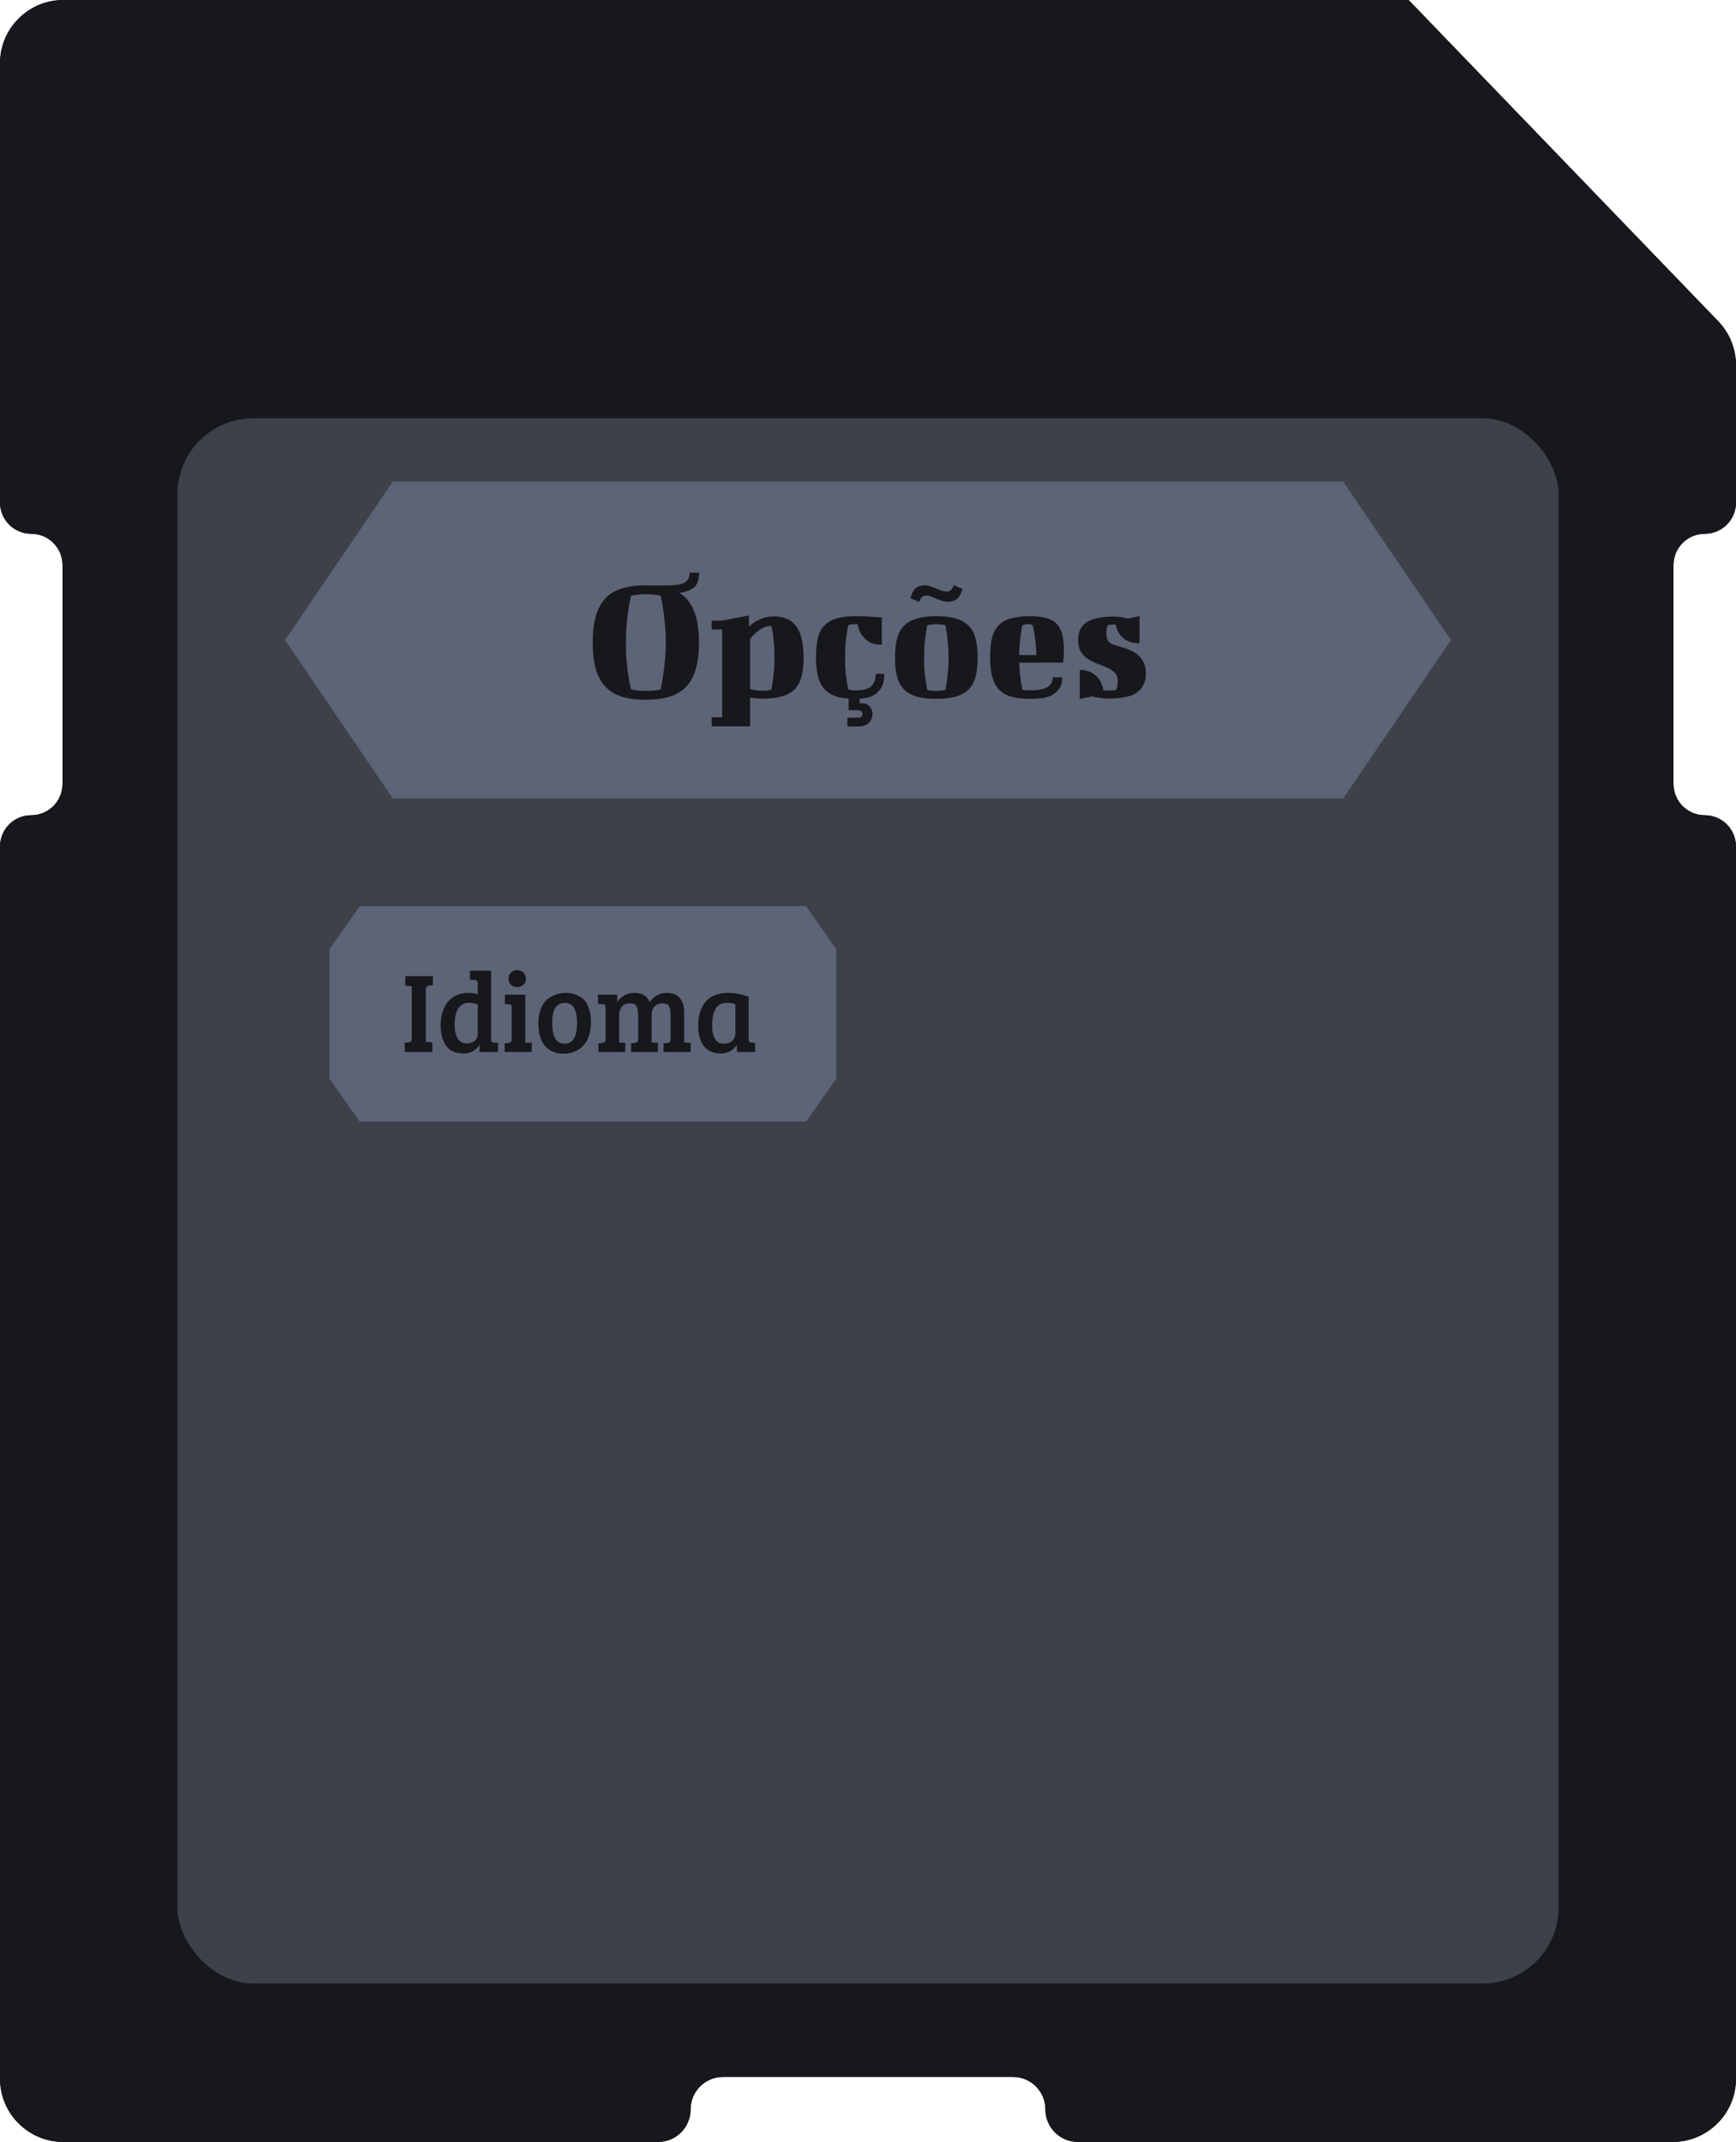 <svg width="274" height="338" viewBox="0 0 274 338" fill="none" xmlns="http://www.w3.org/2000/svg">
<path fill-rule="evenodd" clip-rule="evenodd" d="M219.346 0H10C4.477 0 0 4.477 0 10V79.299C0 82.023 2.208 84.231 4.932 84.231V84.231C7.656 84.231 9.864 86.439 9.864 89.163V123.711C9.864 126.435 7.656 128.643 4.932 128.643V128.643C2.208 128.643 0 130.851 0 133.575V324V327.734V328C0 333.523 4.477 338 10 338H103.867C106.702 338 109 335.702 109 332.867V332.867C109 330.032 111.298 327.734 114.133 327.734H159.867C162.702 327.734 165 330.032 165 332.867V332.867C165 335.702 167.298 338 170.133 338H264C269.523 338 274 333.523 274 328V324L274 133.575C274 130.851 271.792 128.643 269.068 128.643V128.643C266.344 128.643 264.136 126.435 264.136 123.711V89.163C264.136 86.439 266.344 84.231 269.068 84.231V84.231C271.792 84.231 274 82.022 274 79.299V57.636C274 55.048 272.996 52.56 271.199 50.696L222.37 0.044C222.343 0.016 222.305 0 222.266 0V0H219.346Z" fill="#17181C"/>
<path fill-rule="evenodd" clip-rule="evenodd" d="M219.346 0H10C4.477 0 0 4.477 0 10V79.299C0 82.023 2.208 84.231 4.932 84.231V84.231C7.656 84.231 9.864 86.439 9.864 89.163V123.711C9.864 126.435 7.656 128.643 4.932 128.643V128.643C2.208 128.643 0 130.851 0 133.575V324V327.734V328C0 333.523 4.477 338 10 338H103.867C106.702 338 109 335.702 109 332.867V332.867C109 330.032 111.298 327.734 114.133 327.734H159.867C162.702 327.734 165 330.032 165 332.867V332.867C165 335.702 167.298 338 170.133 338H264C269.523 338 274 333.523 274 328V324L274 133.575C274 130.851 271.792 128.643 269.068 128.643V128.643C266.344 128.643 264.136 126.435 264.136 123.711V89.163C264.136 86.439 266.344 84.231 269.068 84.231V84.231C271.792 84.231 274 82.022 274 79.299V57.636C274 55.048 272.996 52.56 271.199 50.696L222.37 0.044C222.343 0.016 222.305 0 222.266 0V0H219.346Z" fill="#17181C"/>
<rect x="28" y="66" width="218" height="247" rx="12" fill="#3D414A"/>
<path fill-rule="evenodd" clip-rule="evenodd" d="M52 149.8L56.783 143H127.217L132 149.8L132 170.2L127.217 177H56.783L52 170.2L52 149.8Z" fill="#5E6477"/>
<path d="M64.997 163.894V155.614L63.971 155.56V154.03H68.327V155.488L67.733 155.542C67.385 155.578 67.211 155.77 67.211 156.118V164.416L68.237 164.47V166H63.881V164.542L64.475 164.488C64.655 164.464 64.787 164.416 64.871 164.344C64.955 164.26 64.997 164.11 64.997 163.894ZM73.936 156.676C74.452 156.676 74.944 156.748 75.412 156.892V155.074C75.412 154.81 75.256 154.666 74.944 154.642L74.17 154.588V153.166H77.518V164.11C77.53 164.386 77.68 164.524 77.968 164.524L78.598 164.56V166H75.682V164.938L75.628 164.92C75.088 165.796 74.272 166.234 73.18 166.234C71.812 166.234 70.852 165.778 70.3 164.866C69.796 164.038 69.544 163.024 69.544 161.824C69.544 160.264 69.928 159.016 70.696 158.08C71.476 157.144 72.556 156.676 73.936 156.676ZM75.412 163.192V158.53C74.98 158.338 74.524 158.242 74.044 158.242C73.252 158.242 72.67 158.56 72.298 159.196C71.938 159.832 71.758 160.642 71.758 161.626C71.758 163.642 72.406 164.65 73.702 164.65C74.194 164.65 74.602 164.512 74.926 164.236C75.25 163.948 75.412 163.6 75.412 163.192ZM82.907 156.946V164.506L83.933 164.56V166H79.649V164.632L80.243 164.578C80.591 164.542 80.765 164.35 80.765 164.002V158.998C80.765 158.794 80.729 158.656 80.657 158.584C80.597 158.512 80.483 158.476 80.315 158.476L79.685 158.44V156.946H82.907ZM80.639 155.398C80.387 155.146 80.261 154.828 80.261 154.444C80.261 154.06 80.387 153.742 80.639 153.49C80.891 153.226 81.221 153.094 81.629 153.094C82.037 153.094 82.367 153.226 82.619 153.49C82.883 153.742 83.015 154.06 83.015 154.444C83.015 154.828 82.883 155.146 82.619 155.398C82.367 155.638 82.037 155.758 81.629 155.758C81.221 155.758 80.891 155.638 80.639 155.398ZM89.115 164.686C90.423 164.686 91.077 163.63 91.077 161.518C91.077 160.45 90.927 159.64 90.627 159.088C90.339 158.536 89.847 158.26 89.151 158.26C88.467 158.26 87.963 158.524 87.639 159.052C87.315 159.58 87.153 160.3 87.153 161.212C87.153 162.904 87.465 163.966 88.089 164.398C88.365 164.59 88.707 164.686 89.115 164.686ZM84.975 161.464C84.975 160.576 85.107 159.808 85.371 159.16C85.635 158.5 85.989 157.996 86.433 157.648C87.285 157 88.227 156.676 89.259 156.676C89.979 156.676 90.585 156.796 91.077 157.036C91.581 157.264 91.971 157.534 92.247 157.846C92.535 158.146 92.775 158.59 92.967 159.178C93.171 159.754 93.273 160.438 93.273 161.23C93.273 162.886 92.871 164.14 92.067 164.992C91.263 165.844 90.231 166.27 88.971 166.27C87.723 166.27 86.745 165.868 86.037 165.064C85.329 164.248 84.975 163.048 84.975 161.464ZM94.377 158.404V156.946H97.419V158.116C98.091 157.156 99.009 156.676 100.173 156.676C101.349 156.676 102.141 157.156 102.549 158.116C103.221 157.156 104.133 156.676 105.285 156.676C106.149 156.676 106.815 156.94 107.283 157.468C107.751 157.984 107.985 158.764 107.985 159.808V164.506L109.011 164.56V166H104.727V164.632L105.321 164.578C105.501 164.554 105.627 164.506 105.699 164.434C105.783 164.35 105.831 164.206 105.843 164.002V160.276C105.843 159.616 105.765 159.13 105.609 158.818C105.465 158.494 105.117 158.332 104.565 158.332C104.013 158.332 103.587 158.5 103.287 158.836C102.999 159.172 102.855 159.622 102.855 160.186V164.506L103.845 164.56V166H99.597V164.632L100.191 164.578C100.371 164.554 100.503 164.506 100.587 164.434C100.671 164.35 100.713 164.2 100.713 163.984V160.276C100.713 159.616 100.635 159.13 100.479 158.818C100.335 158.494 99.981 158.332 99.417 158.332C98.865 158.332 98.445 158.506 98.157 158.854C97.869 159.202 97.725 159.634 97.725 160.15V164.506L98.697 164.56V166H94.449V164.632L95.043 164.578C95.223 164.554 95.355 164.506 95.439 164.434C95.523 164.35 95.565 164.2 95.565 163.984H95.583V159.016C95.583 158.812 95.547 158.674 95.475 158.602C95.415 158.518 95.301 158.47 95.133 158.458L94.377 158.404ZM118.158 157.306V164.002C118.158 164.194 118.188 164.326 118.248 164.398C118.32 164.47 118.44 164.512 118.608 164.524L119.184 164.56V166H116.322V164.956L116.268 164.938C115.668 165.802 114.846 166.234 113.802 166.234C112.578 166.234 111.672 165.844 111.084 165.064C110.496 164.284 110.202 163.216 110.202 161.86C110.202 160.228 110.598 158.956 111.39 158.044C112.182 157.132 113.37 156.676 114.954 156.676C115.974 156.676 117.042 156.886 118.158 157.306ZM116.07 163.138V158.476C115.734 158.32 115.272 158.242 114.684 158.242C113.88 158.242 113.298 158.566 112.938 159.214C112.578 159.862 112.398 160.72 112.398 161.788C112.398 163.732 113.022 164.704 114.27 164.704C114.798 164.704 115.23 164.548 115.566 164.236C115.902 163.912 116.07 163.546 116.07 163.138Z" fill="#17181C"/>
<path fill-rule="evenodd" clip-rule="evenodd" d="M62 126L45 101L62 76H212L229 101L212 126H62Z" fill="#5E6477"/>
<path d="M93.553 101.376C93.553 99.752 93.712 98.371 94.029 97.232C94.365 96.093 94.869 95.16 95.541 94.432C96.232 93.704 97.1 93.181 98.145 92.864C99.209 92.528 100.469 92.36 101.925 92.36C102.112 92.36 102.289 92.369 102.457 92.388C102.625 92.388 102.793 92.388 102.961 92.388H104.641C105.313 92.388 105.91 92.369 106.433 92.332C106.956 92.295 107.394 92.211 107.749 92.08C108.104 91.931 108.374 91.725 108.561 91.464C108.748 91.203 108.841 90.839 108.841 90.372H110.353C110.353 91.436 110.092 92.201 109.569 92.668C109.046 93.116 108.272 93.415 107.245 93.564C108.309 94.236 109.084 95.207 109.569 96.476C110.073 97.745 110.325 99.379 110.325 101.376C110.325 103 110.157 104.391 109.821 105.548C109.504 106.687 109 107.62 108.309 108.348C107.637 109.076 106.769 109.608 105.705 109.944C104.641 110.261 103.381 110.42 101.925 110.42C100.469 110.42 99.209 110.261 98.145 109.944C97.1 109.608 96.232 109.076 95.541 108.348C94.869 107.62 94.365 106.687 94.029 105.548C93.712 104.391 93.553 103 93.553 101.376ZM98.789 101.376C98.789 102.44 98.826 103.42 98.901 104.316C98.994 105.212 99.088 105.987 99.181 106.64C99.293 107.405 99.433 108.115 99.601 108.768C99.788 108.824 99.993 108.871 100.217 108.908C100.422 108.945 100.665 108.973 100.945 108.992C101.225 109.011 101.552 109.02 101.925 109.02C102.298 109.02 102.634 109.011 102.933 108.992C103.232 108.973 103.484 108.945 103.689 108.908C103.913 108.871 104.109 108.824 104.277 108.768C104.426 108.077 104.557 107.34 104.669 106.556C104.762 105.884 104.856 105.109 104.949 104.232C105.042 103.336 105.089 102.384 105.089 101.376C105.089 100.331 105.042 99.36 104.949 98.464C104.856 97.568 104.762 96.793 104.669 96.14C104.557 95.375 104.426 94.665 104.277 94.012C104.09 93.975 103.885 93.937 103.661 93.9C103.456 93.863 103.204 93.835 102.905 93.816C102.625 93.779 102.298 93.76 101.925 93.76C101.552 93.76 101.225 93.779 100.945 93.816C100.665 93.835 100.422 93.863 100.217 93.9C99.993 93.937 99.788 93.975 99.601 94.012C99.433 94.703 99.293 95.44 99.181 96.224C99.088 96.896 98.994 97.68 98.901 98.576C98.826 99.453 98.789 100.387 98.789 101.376ZM112.325 97.932H113.977L118.205 97.12V98.884C118.746 98.38 119.344 97.988 119.997 97.708C120.65 97.409 121.341 97.26 122.069 97.26C122.834 97.26 123.516 97.381 124.113 97.624C124.71 97.848 125.205 98.221 125.597 98.744C126.008 99.248 126.316 99.92 126.521 100.76C126.726 101.581 126.829 102.58 126.829 103.756C126.829 104.951 126.717 105.968 126.493 106.808C126.269 107.629 125.896 108.301 125.373 108.824C124.85 109.328 124.169 109.692 123.329 109.916C122.508 110.14 121.5 110.252 120.305 110.252C119.969 110.252 119.642 110.233 119.325 110.196C119.008 110.159 118.7 110.121 118.401 110.084V114.62H112.325V113.192H113.977V99.332H112.325V97.932ZM121.733 98.772C121.117 98.772 120.52 98.968 119.941 99.36C119.362 99.752 118.849 100.237 118.401 100.816V108.74C118.718 108.833 119.045 108.899 119.381 108.936C119.717 108.973 120.025 108.992 120.305 108.992C120.753 108.992 121.108 108.964 121.369 108.908C121.518 108.889 121.64 108.861 121.733 108.824C121.826 108.395 121.91 107.919 121.985 107.396C122.041 106.948 122.097 106.416 122.153 105.8C122.209 105.165 122.237 104.484 122.237 103.756C122.237 102.86 122.209 102.104 122.153 101.488C122.097 100.853 122.041 100.331 121.985 99.92C121.91 99.435 121.826 99.052 121.733 98.772ZM139.181 101.74C138.397 101.74 137.762 101.609 137.277 101.348C136.81 101.068 136.437 100.751 136.157 100.396C135.877 100.041 135.681 99.687 135.569 99.332C135.457 98.959 135.391 98.679 135.373 98.492H134.701C134.57 98.492 134.458 98.501 134.365 98.52C134.271 98.539 134.187 98.557 134.113 98.576C134.038 98.613 133.963 98.641 133.889 98.66C133.795 99.108 133.711 99.593 133.637 100.116C133.562 100.564 133.497 101.105 133.441 101.74C133.403 102.356 133.385 103.028 133.385 103.756C133.385 104.484 133.403 105.156 133.441 105.772C133.497 106.388 133.562 106.92 133.637 107.368C133.711 107.891 133.795 108.367 133.889 108.796C133.963 108.833 134.066 108.861 134.197 108.88C134.29 108.899 134.421 108.917 134.589 108.936C134.757 108.936 134.962 108.936 135.204 108.936C135.615 108.936 136.007 108.899 136.381 108.824C136.754 108.749 137.071 108.619 137.333 108.432C137.613 108.227 137.827 107.956 137.977 107.62C138.145 107.284 138.229 106.855 138.229 106.332H139.573C139.573 107.228 139.423 107.937 139.125 108.46C138.826 108.983 138.443 109.384 137.977 109.664C137.529 109.925 137.034 110.093 136.493 110.168C136.213 110.205 135.942 110.233 135.681 110.252V110.952H135.877C136.418 110.952 136.857 111.101 137.193 111.4C137.529 111.717 137.697 112.128 137.697 112.632C137.697 113.229 137.501 113.715 137.109 114.088C136.717 114.461 136.147 114.648 135.401 114.648H133.749V113.248H135.401C135.606 113.248 135.774 113.211 135.905 113.136C136.054 113.061 136.129 112.903 136.129 112.66C136.129 112.455 136.054 112.305 135.905 112.212C135.755 112.119 135.569 112.072 135.345 112.072H133.945V110.224C133.254 110.187 132.647 110.093 132.125 109.944C131.341 109.701 130.697 109.328 130.193 108.824C129.707 108.301 129.353 107.629 129.129 106.808C128.905 105.968 128.793 104.951 128.793 103.756C128.793 102.561 128.886 101.553 129.073 100.732C129.278 99.892 129.623 99.22 130.109 98.716C130.594 98.193 131.238 97.82 132.041 97.596C132.862 97.353 133.898 97.232 135.149 97.232C135.597 97.232 136.054 97.241 136.521 97.26C137.006 97.279 137.445 97.307 137.837 97.344C138.303 97.381 138.751 97.409 139.181 97.428V101.74ZM145.853 103.756C145.853 104.484 145.872 105.165 145.909 105.8C145.965 106.416 146.031 106.948 146.105 107.396C146.18 107.937 146.264 108.423 146.357 108.852C146.451 108.889 146.572 108.917 146.721 108.936C146.964 108.992 147.319 109.02 147.785 109.02C148.233 109.02 148.588 108.992 148.849 108.936C148.999 108.917 149.12 108.889 149.213 108.852C149.307 108.423 149.391 107.937 149.465 107.396C149.521 106.948 149.577 106.416 149.633 105.8C149.689 105.165 149.717 104.484 149.717 103.756C149.717 103.028 149.689 102.356 149.633 101.74C149.577 101.124 149.521 100.583 149.465 100.116C149.391 99.593 149.307 99.108 149.213 98.66C149.101 98.641 148.971 98.613 148.821 98.576C148.691 98.557 148.532 98.539 148.345 98.52C148.177 98.501 147.991 98.492 147.785 98.492C147.543 98.492 147.337 98.501 147.169 98.52C147.001 98.539 146.852 98.557 146.721 98.576C146.572 98.613 146.451 98.641 146.357 98.66C146.264 99.108 146.18 99.593 146.105 100.116C146.031 100.583 145.965 101.124 145.909 101.74C145.872 102.356 145.853 103.028 145.853 103.756ZM141.261 103.756C141.261 102.561 141.373 101.553 141.597 100.732C141.821 99.892 142.195 99.22 142.717 98.716C143.24 98.193 143.912 97.82 144.733 97.596C145.555 97.353 146.572 97.232 147.785 97.232C148.98 97.232 149.988 97.353 150.809 97.596C151.649 97.82 152.331 98.193 152.853 98.716C153.376 99.22 153.749 99.892 153.973 100.732C154.197 101.553 154.309 102.561 154.309 103.756C154.309 104.951 154.197 105.968 153.973 106.808C153.749 107.629 153.376 108.301 152.853 108.824C152.331 109.328 151.649 109.701 150.809 109.944C149.988 110.168 148.98 110.28 147.785 110.28C146.572 110.28 145.555 110.168 144.733 109.944C143.912 109.701 143.24 109.328 142.717 108.824C142.195 108.301 141.821 107.629 141.597 106.808C141.373 105.968 141.261 104.951 141.261 103.756ZM143.697 94.404C143.884 93.639 144.164 93.107 144.537 92.808C144.929 92.509 145.415 92.36 145.993 92.36C146.292 92.36 146.591 92.416 146.889 92.528C147.188 92.621 147.477 92.733 147.757 92.864C148.056 92.976 148.345 93.088 148.625 93.2C148.905 93.293 149.176 93.34 149.437 93.34C149.755 93.34 149.988 93.247 150.137 93.06C150.305 92.855 150.436 92.612 150.529 92.332L151.901 92.92C151.715 93.685 151.425 94.217 151.033 94.516C150.66 94.815 150.193 94.964 149.633 94.964C149.316 94.964 149.008 94.917 148.709 94.824C148.411 94.712 148.112 94.6 147.813 94.488C147.533 94.357 147.253 94.245 146.973 94.152C146.693 94.04 146.423 93.984 146.161 93.984C145.844 93.984 145.601 94.087 145.433 94.292C145.284 94.479 145.163 94.712 145.069 94.992L143.697 94.404ZM162.629 97.232C163.656 97.232 164.505 97.335 165.177 97.54C165.849 97.727 166.39 98.035 166.801 98.464C167.212 98.893 167.501 99.463 167.669 100.172C167.837 100.863 167.921 101.721 167.921 102.748C167.921 103.065 167.912 103.345 167.893 103.588C167.874 103.812 167.856 103.999 167.837 104.148C167.818 104.335 167.8 104.475 167.781 104.568H160.865C160.884 105.203 160.921 105.781 160.977 106.304C161.033 106.808 161.089 107.247 161.145 107.62C161.22 108.068 161.294 108.46 161.369 108.796C161.425 108.833 161.509 108.861 161.621 108.88C161.714 108.899 161.845 108.917 162.013 108.936C162.2 108.936 162.433 108.936 162.713 108.936C163.18 108.936 163.618 108.908 164.029 108.852C164.458 108.777 164.832 108.665 165.149 108.516C165.466 108.367 165.709 108.161 165.877 107.9C166.064 107.62 166.157 107.284 166.157 106.892H167.669C167.669 107.676 167.492 108.292 167.137 108.74C166.801 109.188 166.372 109.533 165.849 109.776C165.345 110 164.794 110.14 164.197 110.196C163.6 110.252 163.04 110.28 162.517 110.28C161.378 110.28 160.408 110.168 159.605 109.944C158.821 109.701 158.177 109.328 157.673 108.824C157.188 108.301 156.833 107.629 156.609 106.808C156.385 105.968 156.273 104.951 156.273 103.756C156.273 102.561 156.366 101.553 156.553 100.732C156.758 99.892 157.104 99.22 157.589 98.716C158.074 98.193 158.718 97.82 159.521 97.596C160.342 97.353 161.378 97.232 162.629 97.232ZM161.369 98.66C161.276 99.071 161.192 99.519 161.117 100.004C161.061 100.433 161.005 100.937 160.949 101.516C160.893 102.076 160.865 102.692 160.865 103.364H163.581C163.544 102.58 163.497 101.899 163.441 101.32C163.385 100.723 163.32 100.228 163.245 99.836C163.17 99.369 163.086 98.977 162.993 98.66C162.937 98.641 162.872 98.613 162.797 98.576C162.722 98.557 162.629 98.539 162.517 98.52C162.424 98.501 162.312 98.492 162.181 98.492C162.05 98.492 161.938 98.501 161.845 98.52C161.752 98.539 161.668 98.557 161.593 98.576C161.518 98.613 161.444 98.641 161.369 98.66ZM175.854 97.288C176.283 97.288 176.675 97.325 177.03 97.4C177.385 97.456 177.702 97.531 177.982 97.624L179.858 97.204V101.516C179.149 101.516 178.561 101.413 178.094 101.208C177.646 100.984 177.282 100.723 177.002 100.424C176.722 100.107 176.507 99.78 176.358 99.444C176.227 99.089 176.134 98.791 176.078 98.548H175.854C175.686 98.548 175.537 98.557 175.406 98.576C175.294 98.576 175.191 98.585 175.098 98.604C175.005 98.623 174.93 98.641 174.874 98.66C174.818 98.735 174.771 98.828 174.734 98.94C174.697 99.033 174.669 99.164 174.65 99.332C174.631 99.5 174.622 99.696 174.622 99.92C174.622 100.275 174.659 100.564 174.734 100.788C174.809 101.012 174.921 101.199 175.07 101.348C175.238 101.497 175.453 101.619 175.714 101.712C175.975 101.805 176.302 101.908 176.694 102.02C177.198 102.151 177.693 102.319 178.178 102.524C178.682 102.711 179.13 102.963 179.522 103.28C179.914 103.597 180.231 103.999 180.474 104.484C180.735 104.951 180.866 105.52 180.866 106.192C180.866 106.939 180.735 107.573 180.474 108.096C180.213 108.6 179.839 109.011 179.354 109.328C178.887 109.645 178.299 109.869 177.59 110C176.899 110.149 176.125 110.224 175.266 110.224C174.557 110.224 173.959 110.187 173.474 110.112C173.007 110.056 172.634 109.981 172.354 109.888L170.422 110.308V105.716C171.113 105.716 171.691 105.837 172.158 106.08C172.625 106.323 172.998 106.612 173.278 106.948C173.558 107.284 173.763 107.639 173.894 108.012C174.025 108.367 174.118 108.675 174.174 108.936C174.286 108.955 174.389 108.964 174.482 108.964H175.294C175.462 108.964 175.611 108.955 175.742 108.936C175.891 108.917 176.031 108.899 176.162 108.88C176.199 108.805 176.237 108.703 176.274 108.572C176.311 108.46 176.339 108.311 176.358 108.124C176.395 107.937 176.414 107.713 176.414 107.452C176.414 106.911 176.255 106.481 175.938 106.164C175.639 105.847 175.257 105.585 174.79 105.38C174.323 105.156 173.819 104.951 173.278 104.764C172.755 104.559 172.261 104.316 171.794 104.036C171.327 103.737 170.935 103.355 170.618 102.888C170.319 102.403 170.17 101.759 170.17 100.956C170.17 100.396 170.263 99.892 170.45 99.444C170.655 98.977 170.973 98.585 171.402 98.268C171.85 97.951 172.438 97.708 173.166 97.54C173.894 97.372 174.79 97.288 175.854 97.288Z" fill="#17181C"/>
</svg>
